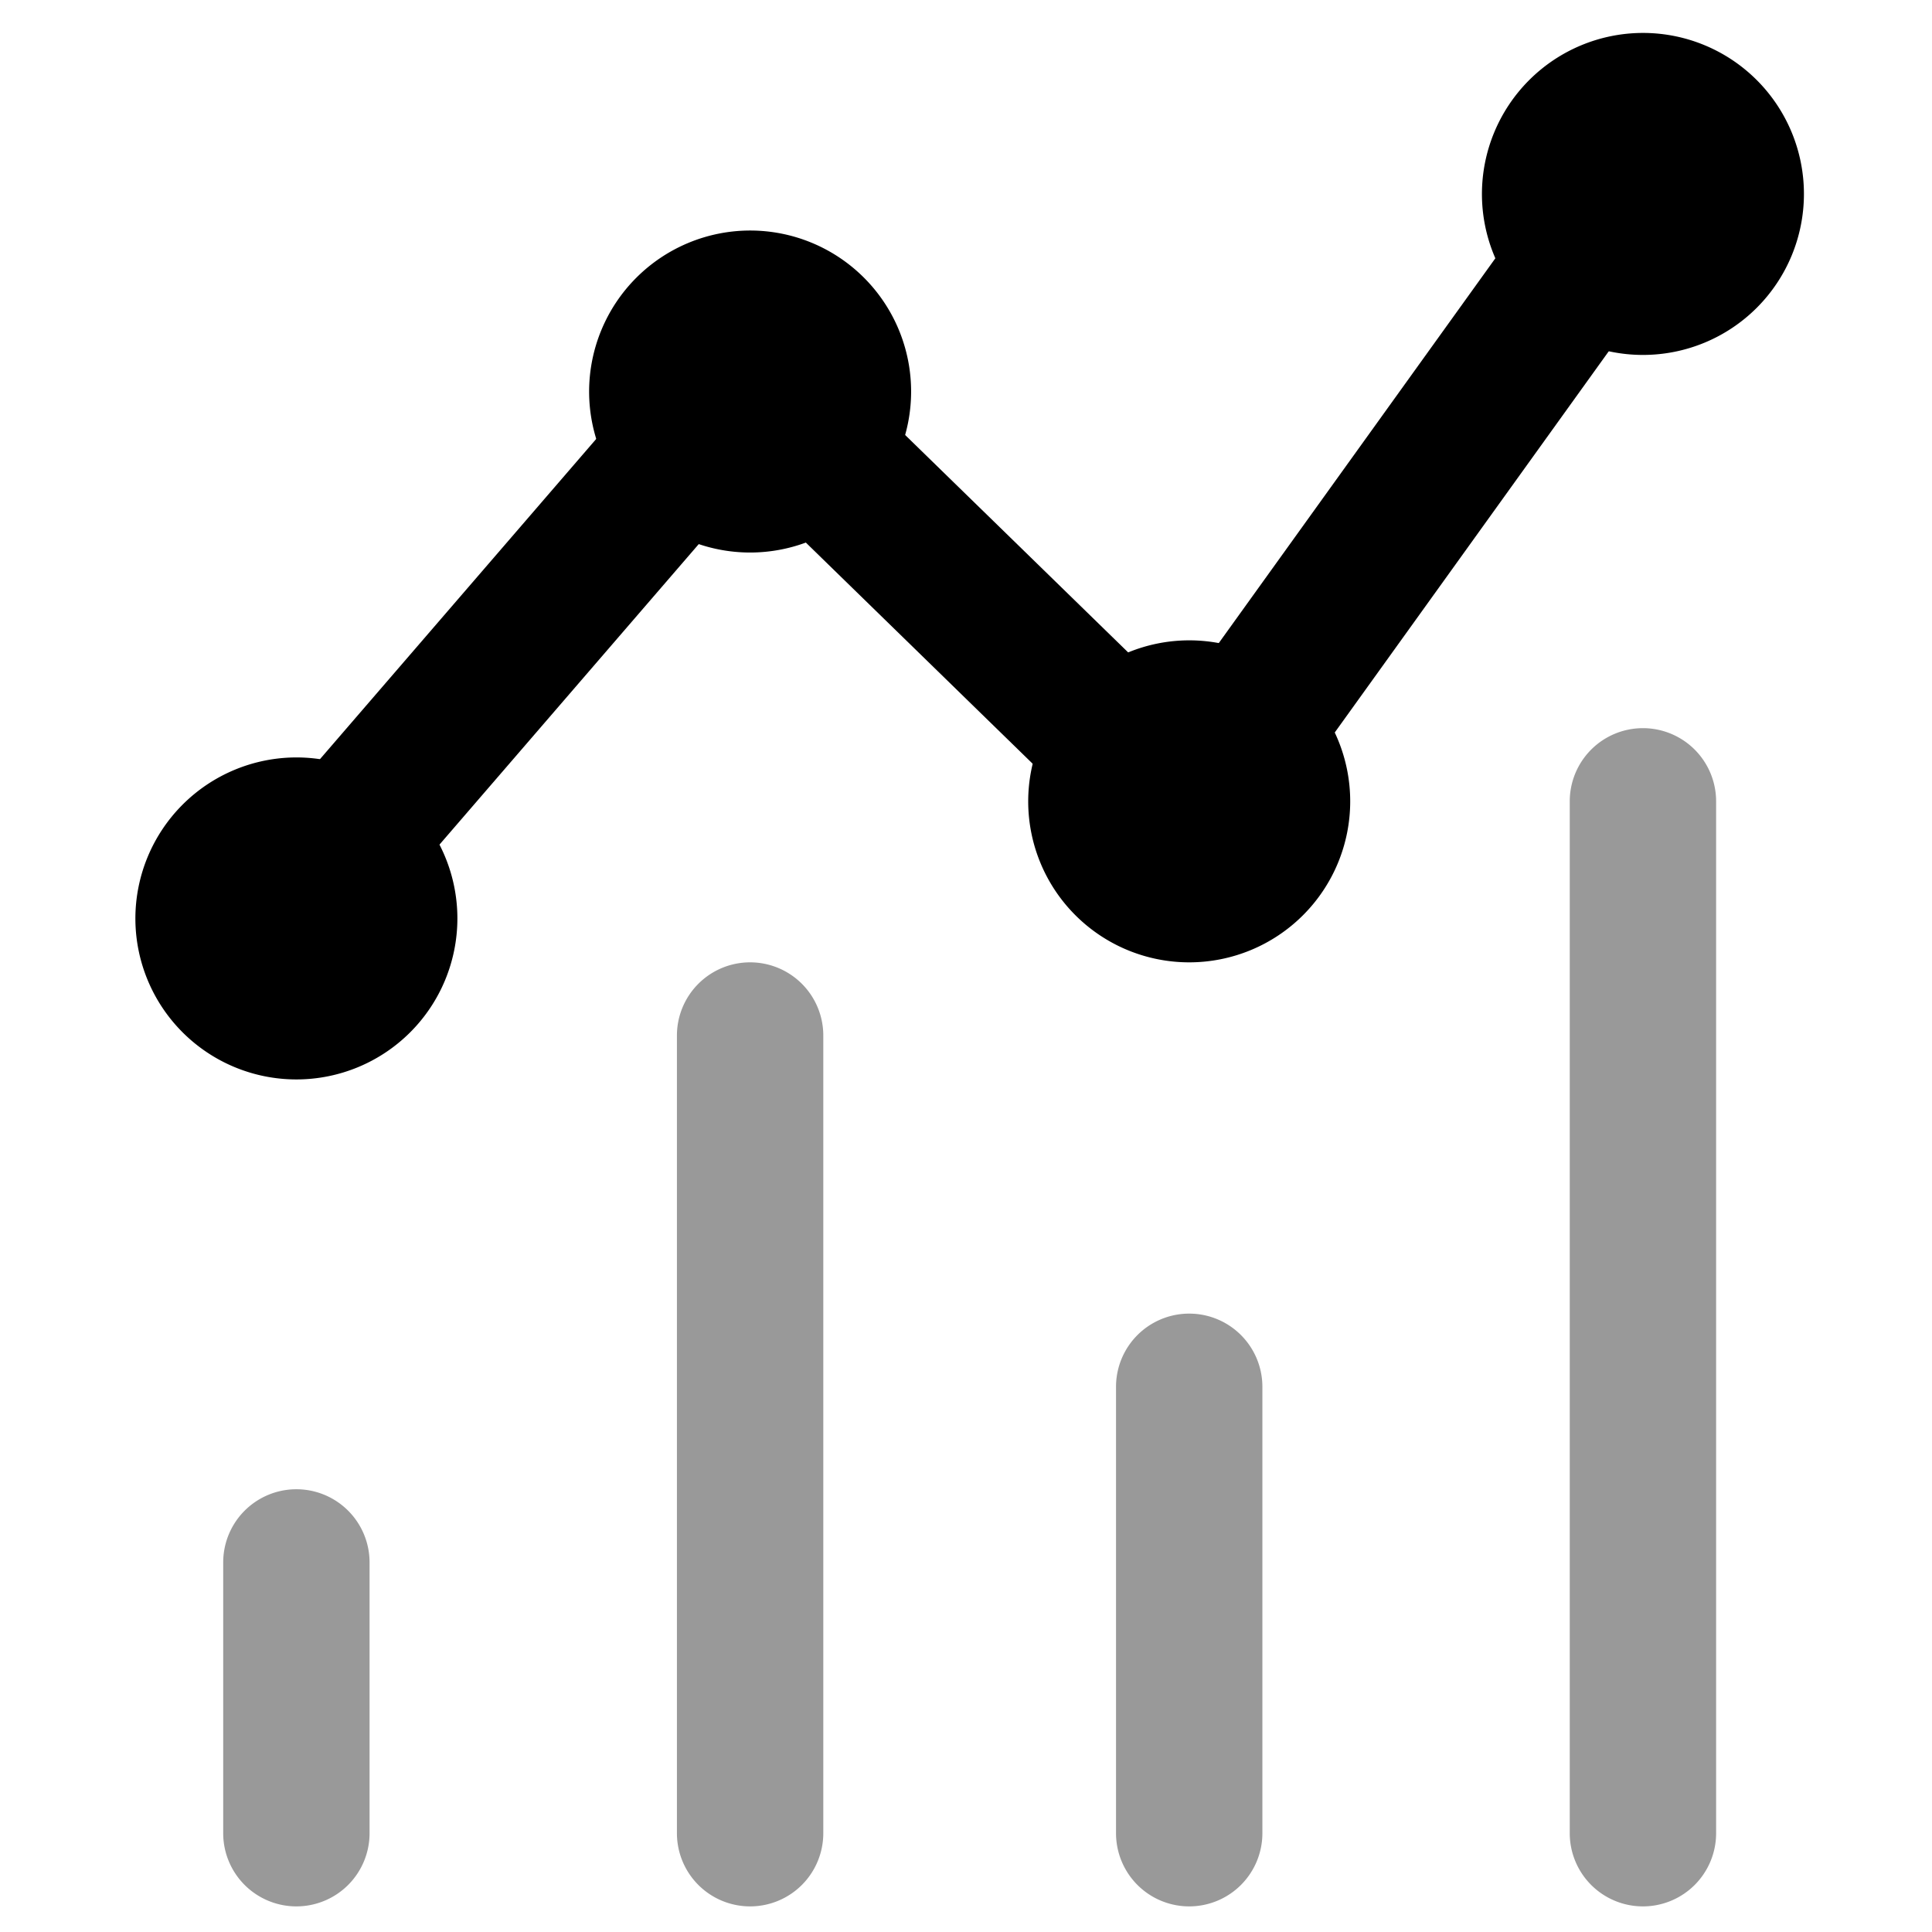 <svg xmlns="http://www.w3.org/2000/svg" viewBox="0 0 264 264">
    <path d="M224.5 260.5a10 10 0 0 1-10-10v-141a10 10 0 0 1 10-10 10 10 0 0 1 10 10v141a10 10 0 0 1-10 10Zm-62 0a10 10 0 0 1-10-10v-61a10 10 0 0 1 10-10 10 10 0 0 1 10 10v61a10 10 0 0 1-10 10Zm-60 0a10 10 0 0 1-10-10v-109a10 10 0 0 1 10-10 10 10 0 0 1 10 10v109a10 10 0 0 1-10 10Zm-62 0a10 10 0 0 1-10-10v-37a10 10 0 0 1 20 0v37a10 10 0 0 1-10 10Z" opacity=".4"/>
    <path d="M170.492 109.5a9.954 9.954 0 0 1-5.828-1.881 10 10 0 0 1-2.284-13.955l46-64a10 10 0 0 1 13.956-2.284 10 10 0 0 1 2.284 13.956l-46 64a9.987 9.987 0 0 1-8.128 4.164Z"/>
    <path d="M102.5 62.5a9.966 9.966 0 0 1 2.84-6.98 10 10 0 0 1 14.141-.18l40 39a10 10 0 0 1 .179 14.141 10 10 0 0 1-14.141.179l-40-39a9.971 9.971 0 0 1-3.019-7.16Z"/>
    <path d="M38.5 113.5a9.961 9.961 0 0 1 2.429-6.528l44-51a10 10 0 0 1 14.1-1.039 10 10 0 0 1 1.039 14.1l-44 51A10 10 0 0 1 38.5 113.5Z"/>
    <path d="M40.5 113.5a12 12 0 1 1-12 12 12 12 0 0 1 12-12Z"/>
    <path d="M40.5 103.5a22 22 0 1 1-22 22 22.025 22.025 0 0 1 22-22Zm0 24a2 2 0 1 0-2-2 2 2 0 0 0 2 2Zm62-86a12 12 0 1 1-12 12 12 12 0 0 1 12-12Z"/>
    <path d="M102.5 31.5a22 22 0 1 1-22 22 22.025 22.025 0 0 1 22-22Zm0 24a2 2 0 1 0-2-2 2 2 0 0 0 2 2Zm60 42a12 12 0 1 1-12 12 12 12 0 0 1 12-12Z"/>
    <path d="M162.5 87.5a22 22 0 1 1-22 22 22.025 22.025 0 0 1 22-22Zm0 24a2 2 0 1 0-2-2 2 2 0 0 0 2 2Zm62-97a12 12 0 1 1-12 12 12 12 0 0 1 12-12Z"/>
    <path d="M224.5 4.5a22 22 0 1 1-22 22 22.025 22.025 0 0 1 22-22Zm0 24a2 2 0 1 0-2-2 2 2 0 0 0 2 2Z"/>
</svg>
